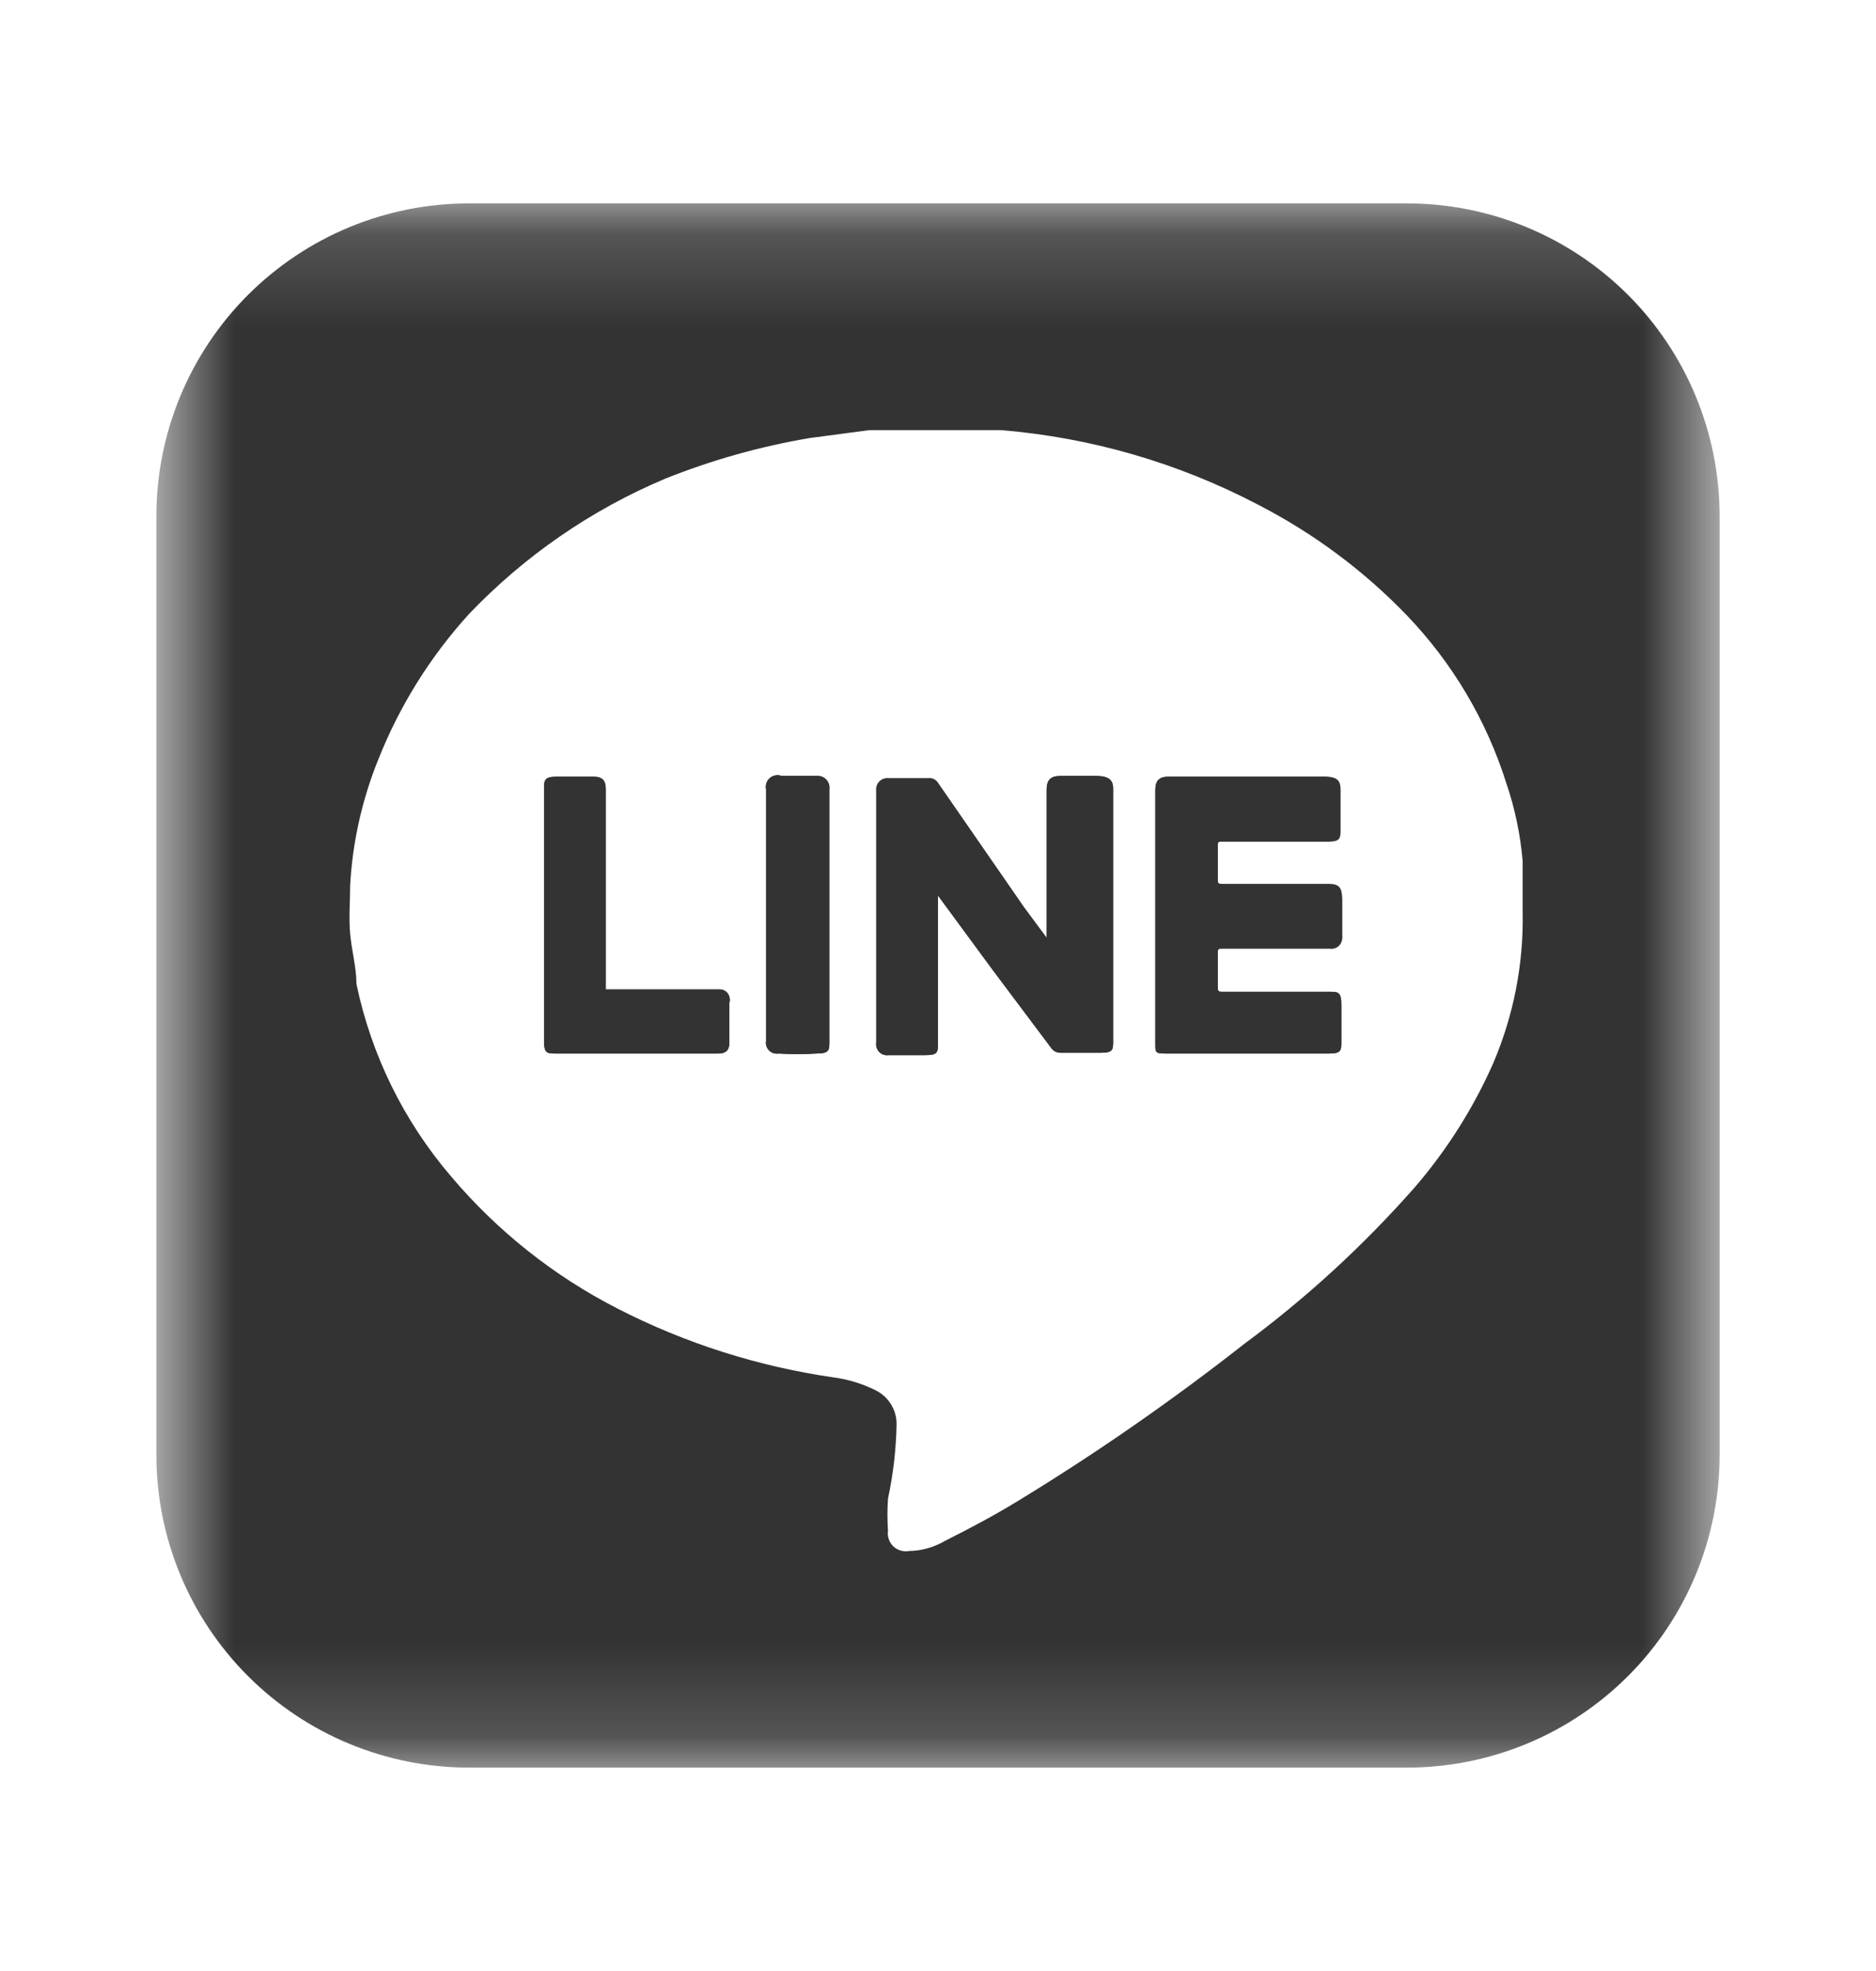 <svg width="20" height="21" viewBox="0 0 20 21" fill="none" xmlns="http://www.w3.org/2000/svg">
<mask id="mask0_49_188" style="mask-type:luminance" maskUnits="userSpaceOnUse" x="1" y="2" width="18" height="17">
<path d="M1.667 2.167H18.333V18.833H1.667V2.167Z" fill="white"/>
</mask>
<g mask="url(#mask0_49_188)">
<path d="M7.775 10.684V11.117C7.775 11.192 7.733 11.225 7.658 11.225H5.933C5.833 11.225 5.8 11.225 5.8 11.092V8.417C5.8 8.309 5.8 8.275 5.942 8.275H6.325C6.425 8.275 6.458 8.317 6.458 8.409V10.542H7.683C7.708 10.544 7.73 10.555 7.748 10.572C7.765 10.589 7.776 10.612 7.779 10.636C7.782 10.652 7.781 10.668 7.775 10.684ZM8.842 8.409V11.092C8.842 11.192 8.842 11.225 8.7 11.225C8.567 11.233 8.433 11.233 8.3 11.225C8.282 11.228 8.263 11.226 8.246 11.221C8.228 11.215 8.212 11.205 8.199 11.192C8.186 11.179 8.177 11.164 8.171 11.146C8.165 11.129 8.164 11.11 8.167 11.092V8.409C8.162 8.387 8.164 8.364 8.171 8.343C8.178 8.322 8.191 8.303 8.208 8.289C8.225 8.274 8.246 8.264 8.268 8.261C8.29 8.257 8.312 8.259 8.333 8.267H8.725C8.742 8.268 8.759 8.272 8.774 8.28C8.79 8.288 8.803 8.299 8.814 8.312C8.825 8.325 8.833 8.341 8.838 8.357C8.843 8.374 8.844 8.391 8.842 8.409ZM11.867 8.4V11.092C11.867 11.184 11.867 11.217 11.733 11.217H11.308C11.289 11.217 11.27 11.213 11.252 11.205C11.235 11.196 11.22 11.183 11.208 11.167L10.583 10.334L10 9.542V9.484V11.1C10 11.217 10 11.242 9.858 11.242H9.475C9.448 11.246 9.42 11.241 9.396 11.226C9.372 11.212 9.354 11.189 9.346 11.163C9.34 11.145 9.339 11.127 9.342 11.108V8.417C9.34 8.4 9.343 8.383 9.349 8.368C9.355 8.352 9.364 8.338 9.376 8.326C9.387 8.314 9.402 8.305 9.417 8.299C9.433 8.293 9.45 8.291 9.467 8.292H9.925C9.94 8.294 9.955 8.3 9.968 8.309C9.981 8.317 9.992 8.329 10 8.342L10.917 9.667L11.158 9.992V10.034V8.417C11.158 8.309 11.2 8.267 11.308 8.267H11.683C11.817 8.267 11.867 8.309 11.867 8.4ZM14.292 8.417V8.834C14.292 8.925 14.292 8.967 14.167 8.967H13.042C12.983 8.967 12.983 8.967 12.983 9.025V9.375C12.983 9.442 12.983 9.442 13.042 9.442H14.167C14.275 9.442 14.308 9.484 14.308 9.592V9.975C14.311 9.993 14.31 10.012 14.304 10.029C14.298 10.047 14.289 10.063 14.276 10.076C14.263 10.089 14.247 10.098 14.229 10.104C14.212 10.11 14.193 10.111 14.175 10.108H13.042C12.983 10.108 12.983 10.108 12.983 10.175V10.5C12.983 10.567 12.983 10.567 13.042 10.567H14.167C14.267 10.567 14.3 10.567 14.3 10.709V11.092C14.3 11.192 14.3 11.225 14.167 11.225H12.458C12.308 11.225 12.317 11.225 12.317 11.092V8.417C12.317 8.317 12.358 8.275 12.458 8.275H14.125C14.258 8.275 14.292 8.317 14.292 8.417Z" fill="#333333"/>
<path d="M15 2.167H5C4.116 2.167 3.268 2.518 2.643 3.143C2.018 3.768 1.667 4.616 1.667 5.5V15.5C1.667 16.384 2.018 17.232 2.643 17.857C3.268 18.482 4.116 18.833 5 18.833H15C15.884 18.833 16.732 18.482 17.357 17.857C17.982 17.232 18.333 16.384 18.333 15.5V5.5C18.333 4.616 17.982 3.768 17.357 3.143C16.732 2.518 15.884 2.167 15 2.167ZM15.917 11.333C15.705 11.811 15.424 12.254 15.083 12.65C14.538 13.268 13.93 13.827 13.267 14.317C12.499 14.919 11.7 15.475 10.867 15.983C10.608 16.142 10.342 16.283 10.075 16.417C9.959 16.485 9.827 16.523 9.692 16.525C9.662 16.531 9.631 16.529 9.601 16.52C9.572 16.512 9.545 16.496 9.523 16.475C9.501 16.454 9.485 16.427 9.475 16.398C9.465 16.369 9.462 16.339 9.467 16.308C9.459 16.195 9.459 16.081 9.467 15.967C9.522 15.709 9.553 15.447 9.558 15.183C9.561 15.105 9.54 15.027 9.498 14.961C9.457 14.894 9.396 14.841 9.325 14.808C9.186 14.74 9.037 14.695 8.883 14.675C8.082 14.559 7.304 14.312 6.583 13.942C5.904 13.595 5.301 13.116 4.808 12.533C4.305 11.946 3.958 11.241 3.8 10.483C3.8 10.308 3.75 10.133 3.733 9.95C3.717 9.767 3.733 9.608 3.733 9.433C3.758 8.973 3.86 8.519 4.033 8.092C4.259 7.521 4.587 6.996 5 6.542C5.591 5.923 6.303 5.432 7.092 5.1C7.589 4.901 8.106 4.756 8.633 4.667L9.267 4.583H10.675C11.63 4.662 12.559 4.931 13.408 5.375C14 5.679 14.538 6.078 15 6.558C15.485 7.064 15.847 7.674 16.058 8.342C16.15 8.611 16.209 8.892 16.233 9.175V9.717C16.244 10.272 16.136 10.823 15.917 11.333Z" fill="#333333"/>
<path d="M11.867 8.4V11.092C11.867 11.184 11.867 11.217 11.733 11.217H11.308C11.289 11.217 11.27 11.213 11.252 11.205C11.235 11.196 11.22 11.183 11.208 11.167L10.583 10.334L10 9.542V9.484V11.1C10 11.217 10 11.242 9.858 11.242H9.475C9.448 11.246 9.42 11.241 9.396 11.226C9.372 11.212 9.354 11.189 9.346 11.163C9.34 11.145 9.339 11.127 9.342 11.108V8.417C9.34 8.4 9.343 8.383 9.349 8.368C9.355 8.352 9.364 8.338 9.376 8.326C9.387 8.314 9.402 8.305 9.417 8.299C9.433 8.293 9.45 8.291 9.467 8.292H9.925C9.94 8.294 9.955 8.3 9.968 8.309C9.981 8.317 9.992 8.329 10 8.342L10.917 9.667L11.158 9.992V10.034V8.417C11.158 8.309 11.2 8.267 11.308 8.267H11.683C11.817 8.267 11.867 8.309 11.867 8.4ZM12.983 9V9.35C12.983 9.417 12.983 9.417 13.042 9.417H14.167C14.275 9.417 14.308 9.459 14.308 9.567V9.95C14.311 9.968 14.31 9.987 14.304 10.004C14.298 10.022 14.289 10.038 14.276 10.051C14.263 10.064 14.247 10.073 14.229 10.079C14.212 10.085 14.193 10.086 14.175 10.084H13.042C12.983 10.084 12.983 10.084 12.983 10.15V10.5C12.983 10.567 12.983 10.567 13.042 10.567H14.167C14.267 10.567 14.3 10.567 14.3 10.709V11.092C14.3 11.192 14.3 11.225 14.167 11.225H12.458C12.308 11.225 12.317 11.225 12.317 11.092V8.417C12.317 8.317 12.358 8.275 12.458 8.275H14.125C14.225 8.275 14.258 8.317 14.258 8.417V8.834C14.258 8.925 14.258 8.967 14.133 8.967H13.042C12.983 8.942 12.983 8.942 12.983 9ZM7.775 10.684V11.117C7.775 11.192 7.733 11.225 7.658 11.225H5.933C5.833 11.225 5.8 11.225 5.8 11.092V8.417C5.8 8.309 5.8 8.275 5.942 8.275H6.325C6.425 8.275 6.458 8.317 6.458 8.409V10.542H7.683C7.708 10.544 7.73 10.555 7.748 10.572C7.765 10.589 7.776 10.612 7.779 10.636C7.782 10.652 7.781 10.668 7.775 10.684ZM8.842 8.409V11.092C8.842 11.192 8.842 11.225 8.7 11.225C8.567 11.233 8.433 11.233 8.3 11.225C8.282 11.228 8.263 11.226 8.246 11.221C8.228 11.215 8.212 11.205 8.199 11.192C8.186 11.179 8.177 11.164 8.171 11.146C8.165 11.129 8.164 11.11 8.167 11.092V8.409C8.162 8.387 8.164 8.364 8.171 8.343C8.178 8.322 8.191 8.303 8.208 8.289C8.225 8.274 8.246 8.264 8.268 8.261C8.29 8.257 8.312 8.259 8.333 8.267H8.725C8.742 8.268 8.759 8.272 8.774 8.28C8.79 8.288 8.803 8.299 8.814 8.312C8.825 8.325 8.833 8.341 8.838 8.357C8.843 8.374 8.844 8.391 8.842 8.409Z" fill="#333333"/>
</g>
</svg>
